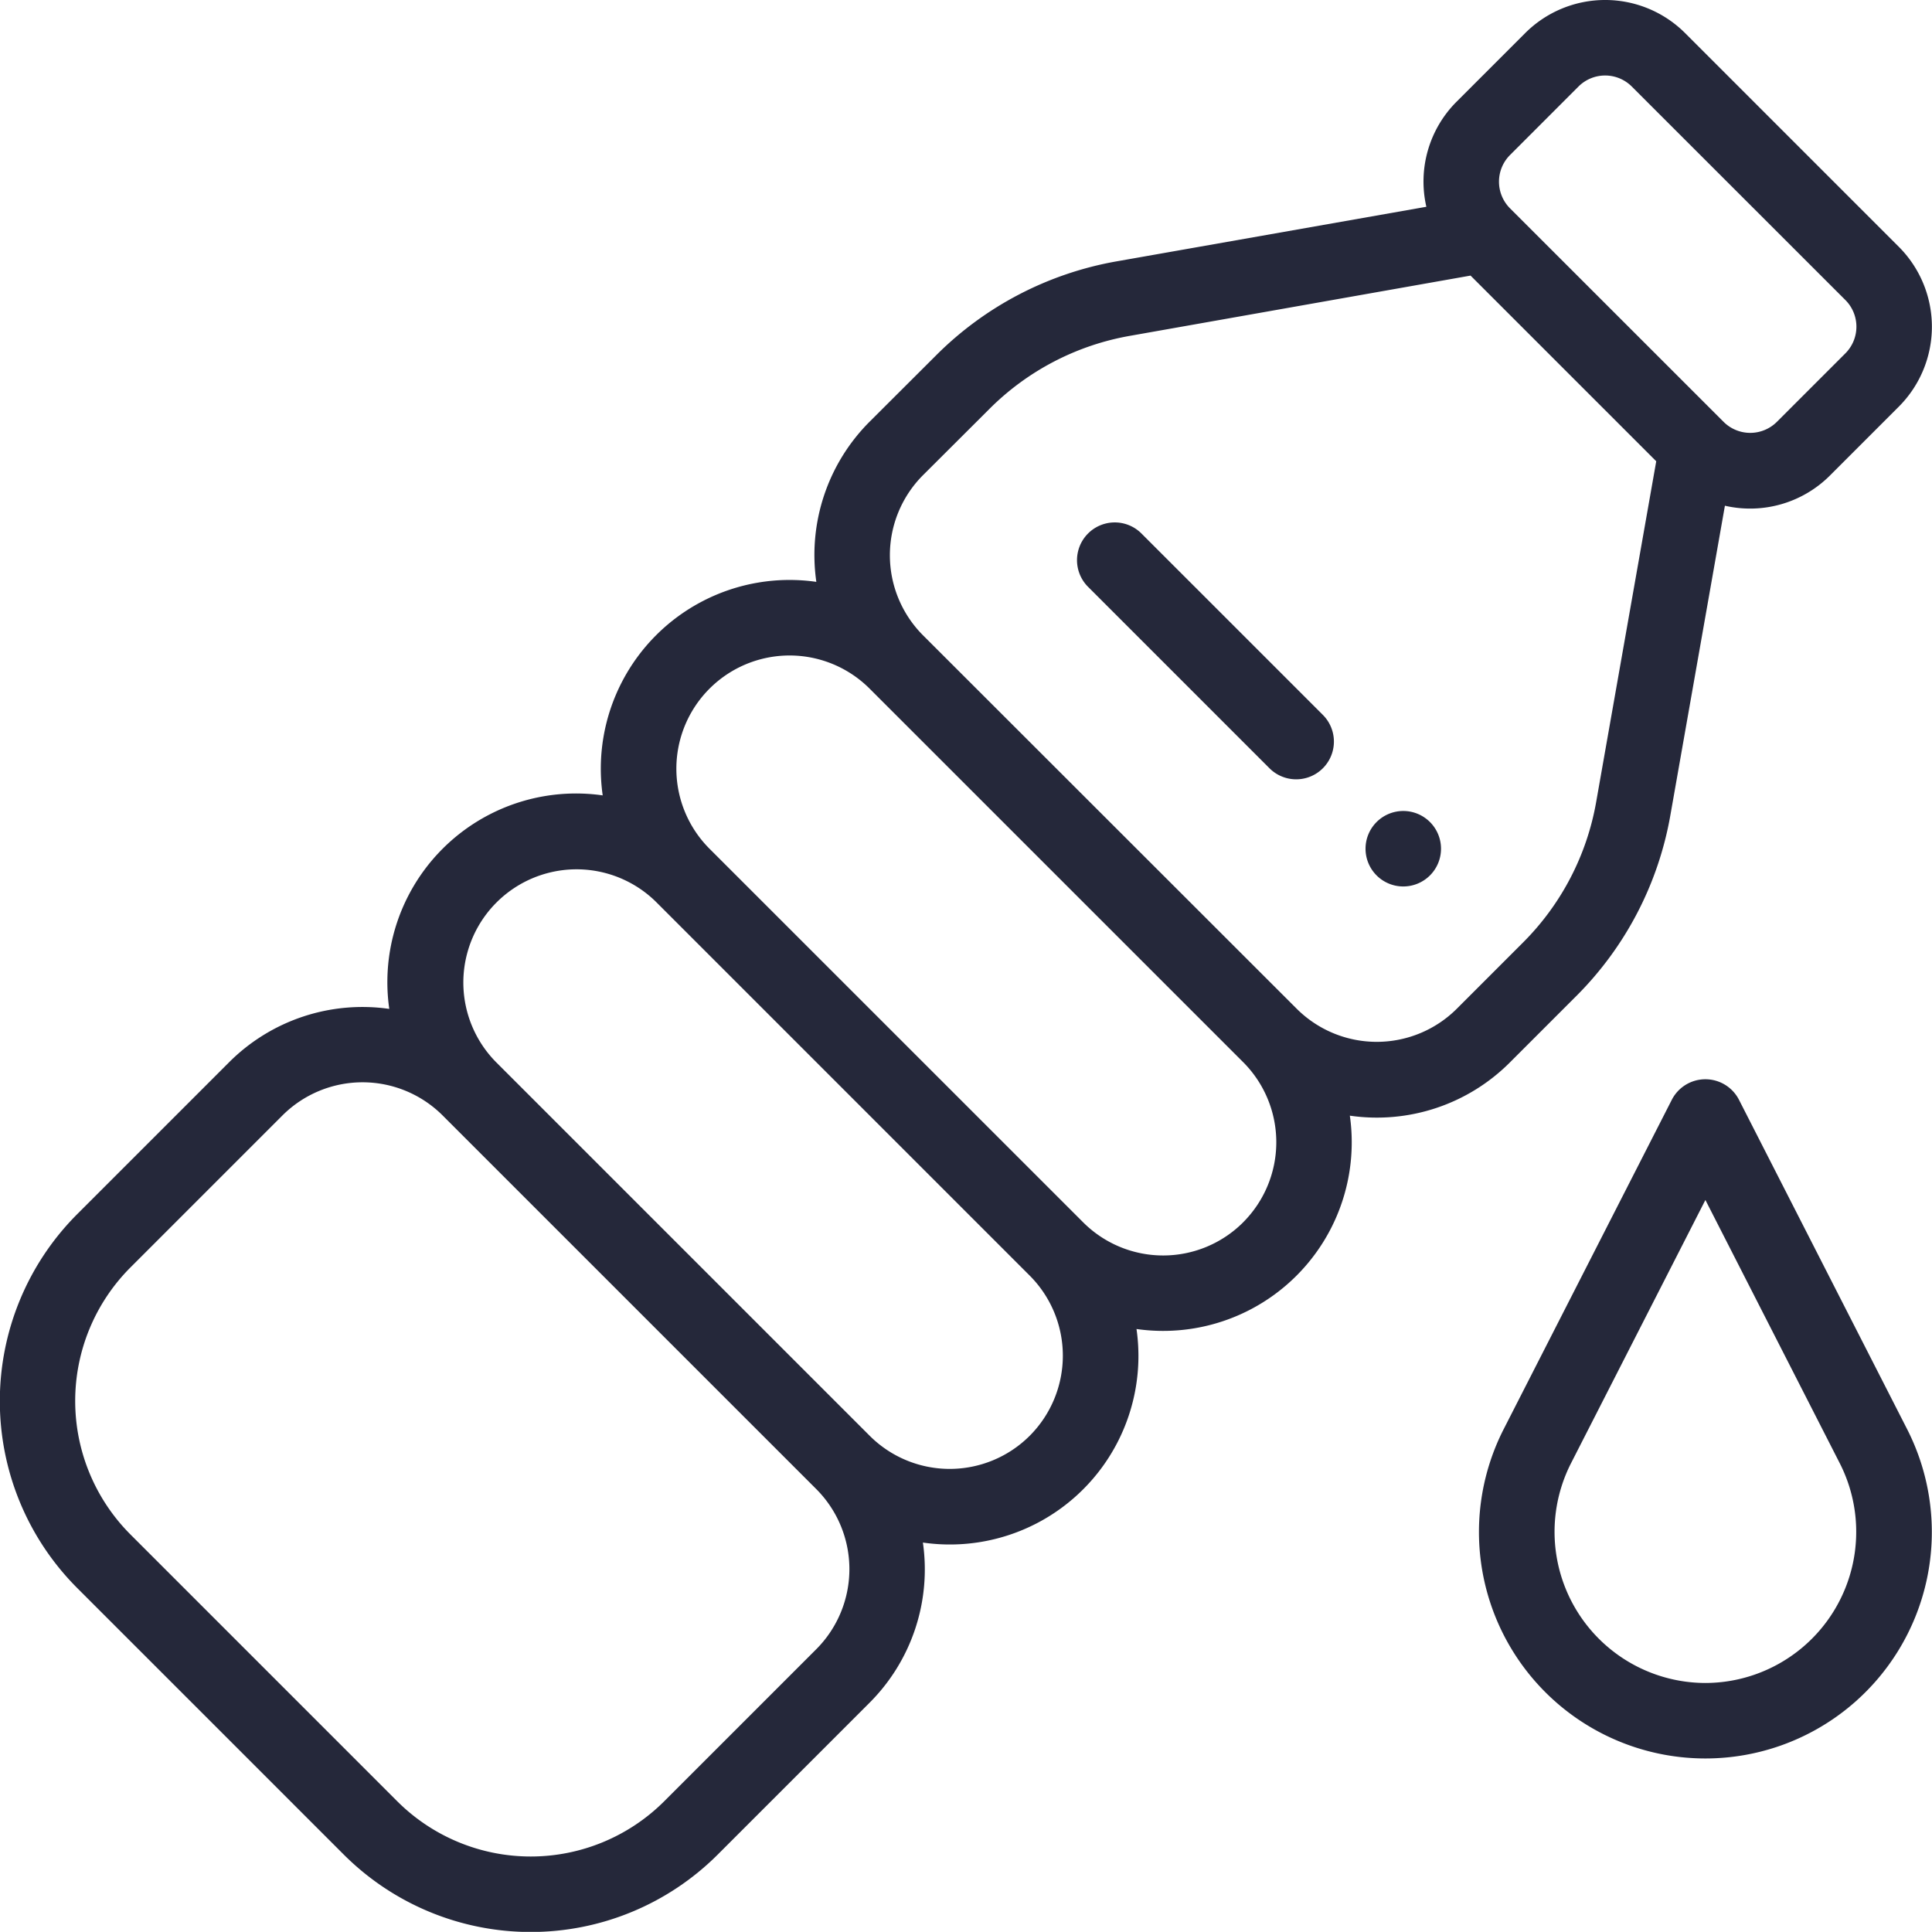<svg id="water-bottle" xmlns="http://www.w3.org/2000/svg" width="67.32" height="67.314" viewBox="0 0 67.32 67.314">
  <g id="Group_11" data-name="Group 11" transform="translate(47.582 28.259)">
    <g id="Group_10" data-name="Group 10">
      <path id="Path_18" data-name="Path 18" d="M364.128,215.332a1.315,1.315,0,1,0,0,1.859A1.315,1.315,0,0,0,364.128,215.332Z" transform="translate(-361.883 -214.947)" fill="#25283a"/>
    </g>
  </g>
  <g id="Group_13" data-name="Group 13" transform="translate(0 0)">
    <g id="Group_12" data-name="Group 12" transform="translate(0 0)">
      <path id="Path_19" data-name="Path 19" d="M66.157,8.619,58.719,1.181a3.942,3.942,0,0,0-5.578,0L50.756,3.566A3.933,3.933,0,0,0,49.7,7.23l-10.783,1.9a11.775,11.775,0,0,0-6.309,3.286l-2.305,2.3A6.568,6.568,0,0,0,28.444,20.3,6.577,6.577,0,0,0,21,27.74a6.574,6.574,0,0,0-7.437,7.44,6.568,6.568,0,0,0-5.579,1.857l-5.3,5.3a9.217,9.217,0,0,0,0,13.017l9.3,9.3a9.217,9.217,0,0,0,13.017,0l5.3-5.3a6.568,6.568,0,0,0,1.856-5.579A6.57,6.57,0,0,0,39.6,46.334,6.571,6.571,0,0,0,47.034,38.9a6.548,6.548,0,0,0,5.582-1.86l2.3-2.3a11.776,11.776,0,0,0,3.287-6.311l1.9-10.782a3.932,3.932,0,0,0,3.664-1.057L66.157,14.2A3.941,3.941,0,0,0,66.157,8.619ZM28.442,57.491l-5.3,5.3a6.583,6.583,0,0,1-9.3,0l-9.3-9.3a6.584,6.584,0,0,1,0-9.3l5.3-5.3a3.949,3.949,0,0,1,5.579,0L28.442,51.912A3.949,3.949,0,0,1,28.442,57.491Zm7.438-7.438a3.944,3.944,0,0,1-5.578,0L17.286,37.037a3.945,3.945,0,0,1,5.578-5.58h0L35.879,44.473h0A3.95,3.95,0,0,1,35.88,50.053Zm7.438-7.438a3.941,3.941,0,0,1-5.578,0L24.723,29.6A3.944,3.944,0,0,1,30.3,24.02L43.318,37.037A3.948,3.948,0,0,1,43.317,42.615Zm12.3-14.65a9.159,9.159,0,0,1-2.557,4.909l-2.3,2.3a3.949,3.949,0,0,1-5.579,0L32.16,22.161a3.949,3.949,0,0,1,0-5.578l2.306-2.3a9.159,9.159,0,0,1,4.907-2.556L51.24,9.628l6.47,6.47ZM64.3,12.338l-2.385,2.385a1.314,1.314,0,0,1-1.859,0L52.616,7.285a1.314,1.314,0,0,1,0-1.859L55,3.041a1.314,1.314,0,0,1,1.859,0L64.3,10.479A1.314,1.314,0,0,1,64.3,12.338Z" transform="translate(0.001 -0.025)" fill="#25283a"/>
    </g>
  </g>
  <g id="Group_15" data-name="Group 15" transform="translate(51.528 37.605)">
    <g id="Group_14" data-name="Group 14">
      <path id="Path_20" data-name="Path 20" d="M406.821,298.225l-5.859-11.478a1.315,1.315,0,0,0-2.342,0l-5.859,11.478a7.89,7.89,0,1,0,14.06,0Zm-7.03,8.842a5.267,5.267,0,0,1-4.688-7.646l4.688-9.184,4.688,9.185A5.267,5.267,0,0,1,399.791,307.067Z" transform="translate(-391.895 -286.029)" fill="#25283a"/>
    </g>
  </g>
  <g id="Group_17" data-name="Group 17" transform="translate(37.515 18.191)">
    <g id="Group_16" data-name="Group 16">
      <path id="Path_21" data-name="Path 21" d="M293.912,145.112l-6.348-6.348a1.315,1.315,0,0,0-1.86,1.859l6.348,6.348a1.315,1.315,0,0,0,1.86-1.859Z" transform="translate(-285.319 -138.379)" fill="#25283a"/>
    </g>
  </g>
</svg>
